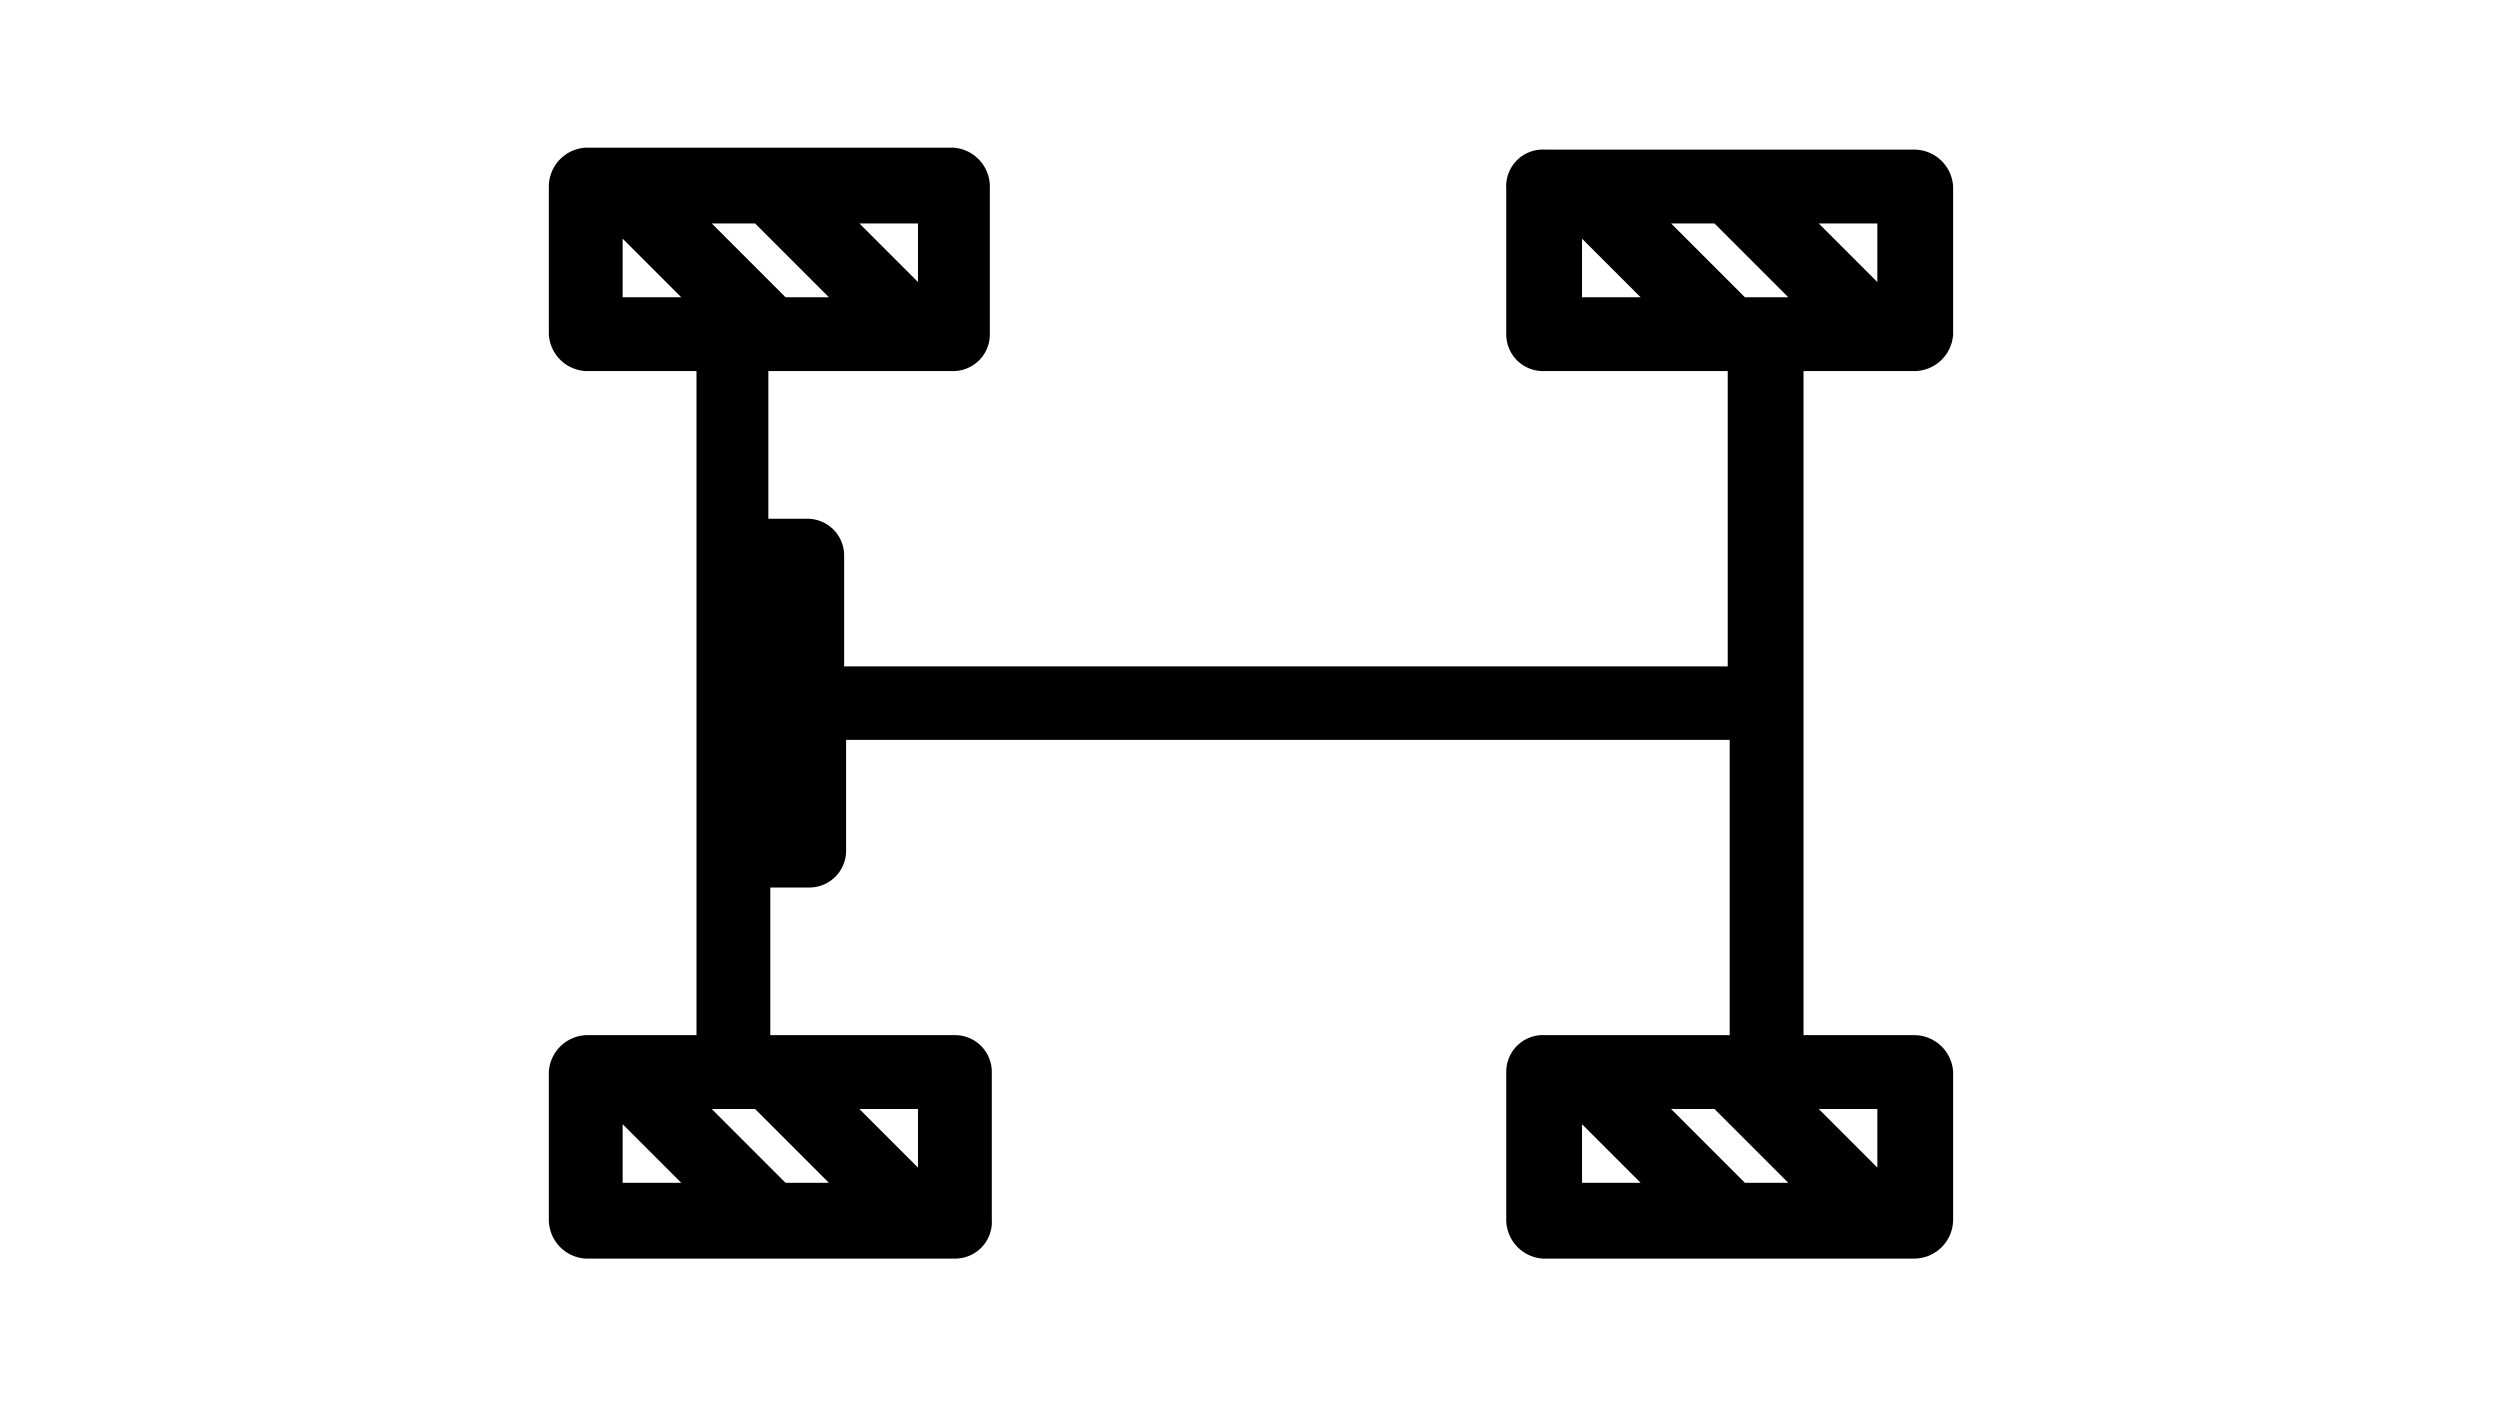 <svg id="레이어_1" data-name="레이어 1" xmlns="http://www.w3.org/2000/svg" viewBox="0 0 64 36"><title>AWD</title><path d="M49,3.83H39.56a.94.94,0,0,0-1,1h0V8.56a.94.94,0,0,0,.94.94h4.73v7.56H21.61V14.22a.94.94,0,0,0-.94-.94h-1V9.5h4.72a.94.94,0,0,0,.95-.94h0V4.78a1,1,0,0,0-.94-1H15a1,1,0,0,0-.95,1h0V8.56A1,1,0,0,0,15,9.5h2.83v17H15a1,1,0,0,0-.95.94h0v3.78a1,1,0,0,0,.95,1h9.44a.94.94,0,0,0,.95-1h0V27.44a.94.94,0,0,0-.94-.94H19.72V22.72h1a.94.94,0,0,0,.94-.94h0V18.94H44.28V26.5H39.56a.94.94,0,0,0-1,.94h0v3.78a1,1,0,0,0,.94,1H49a1,1,0,0,0,1-1h0V27.44a1,1,0,0,0-1-.94H46.17V9.5H49a1,1,0,0,0,1-.94h0V4.78A1,1,0,0,0,49,3.83ZM15.94,7.61V6.11l1.5,1.5Zm0,22.67v-1.5l1.5,1.5ZM23.5,5.72v1.5L22,5.72Zm0,22.67v1.5L22,28.39Zm-2.28,1.89H20.11l-1.89-1.89h1.11Zm-3-24.56h1.11l1.89,1.89H20.11ZM48.06,28.39v1.5l-1.5-1.5ZM40.5,7.61V6.11L42,7.61Zm0,22.67v-1.5l1.5,1.5Zm4.17,0-1.89-1.89h1.11l1.89,1.89Zm0-22.67L42.78,5.72h1.11l1.89,1.89Zm3.39-.39-1.5-1.5h1.5Z" fill='current'/></svg>